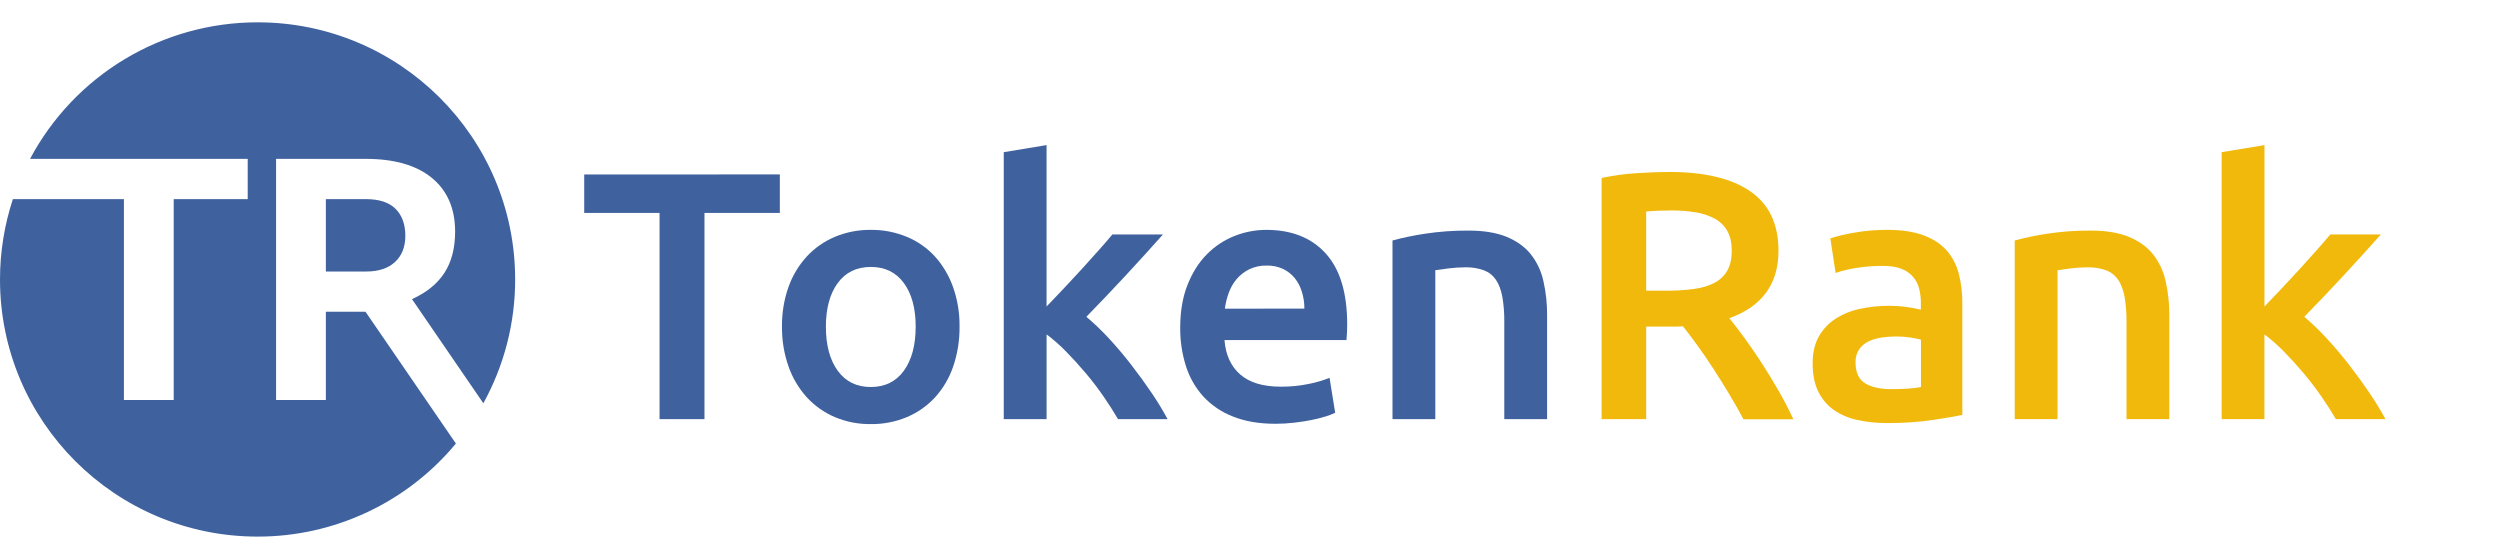 <svg width="224" height="50" viewBox="0 0 224 50" fill="none" xmlns="http://www.w3.org/2000/svg">
    <path d="M32.75 27.934H29.196V35.841H24.736V14.235H32.779C35.337 14.235 37.309 14.804 38.697 15.942C40.084 17.08 40.778 18.686 40.778 20.761C40.778 22.235 40.458 23.464 39.819 24.449C39.179 25.434 38.211 26.218 36.913 26.802L43.308 36.133C45.183 32.734 46.163 28.916 46.158 25.036C46.158 12.316 35.825 2 23.079 2C18.888 1.999 14.776 3.137 11.184 5.293C7.593 7.448 4.657 10.54 2.692 14.235H22.194V17.841H15.564V35.841H11.103V17.841H1.154C0.39 20.165 -0 22.595 5.38145e-08 25.04C5.38145e-08 37.764 10.333 48.08 23.079 48.08C26.473 48.083 29.826 47.337 32.898 45.896C35.97 44.454 38.685 42.353 40.848 39.741L32.75 27.934Z" fill="#3F629F"/>
    <path d="M29.196 17.841V24.328H32.794C33.914 24.328 34.781 24.043 35.396 23.474C36.011 22.904 36.318 22.12 36.318 21.122C36.318 20.103 36.028 19.301 35.448 18.717C34.868 18.133 33.978 17.841 32.779 17.841H29.196Z" fill="#3F629F"/>
    <path d="M69.874 15.629V19.077H63.121V37.556H59.096V19.078H52.346V15.63L69.874 15.629Z" fill="#3F629F"/>
    <path d="M85.975 29.266C85.99 30.481 85.797 31.691 85.405 32.841C85.059 33.859 84.509 34.796 83.788 35.595C83.085 36.358 82.225 36.963 81.268 37.368C80.241 37.798 79.136 38.013 78.022 37.999C76.912 38.014 75.811 37.798 74.789 37.367C73.838 36.959 72.985 36.355 72.285 35.594C71.564 34.793 71.009 33.857 70.653 32.84C70.25 31.692 70.051 30.482 70.066 29.265C70.049 28.053 70.248 26.849 70.651 25.707C71.011 24.693 71.571 23.762 72.299 22.969C73.004 22.211 73.863 21.613 74.819 21.214C75.834 20.794 76.924 20.583 78.022 20.596C79.125 20.585 80.219 20.795 81.239 21.214C82.197 21.608 83.058 22.207 83.759 22.969C84.477 23.766 85.031 24.696 85.389 25.707C85.793 26.849 85.991 28.054 85.975 29.266ZM82.045 29.266C82.045 27.624 81.691 26.321 80.983 25.358C80.275 24.395 79.289 23.915 78.023 23.919C76.755 23.919 75.768 24.398 75.063 25.358C74.358 26.317 74.004 27.62 74 29.266C74 30.932 74.355 32.251 75.063 33.222C75.771 34.192 76.758 34.677 78.023 34.676C79.291 34.676 80.278 34.191 80.983 33.222C81.688 32.252 82.042 30.933 82.045 29.266Z" fill="#3F629F"/>
    <path d="M93.772 27.463C94.257 26.957 94.775 26.414 95.325 25.833C95.874 25.253 96.413 24.673 96.941 24.094C97.467 23.513 97.969 22.955 98.447 22.419C98.924 21.883 99.331 21.414 99.667 21.011H104.199C103.146 22.193 102.034 23.417 100.863 24.682C99.691 25.947 98.516 27.18 97.337 28.384C98.042 28.978 98.709 29.617 99.335 30.294C100.03 31.044 100.704 31.841 101.358 32.684C102.012 33.527 102.624 34.371 103.193 35.215C103.708 35.97 104.183 36.751 104.616 37.556H100.176C99.795 36.903 99.357 36.218 98.861 35.499C98.365 34.781 97.832 34.085 97.262 33.411C96.691 32.737 96.11 32.099 95.519 31.497C94.978 30.942 94.395 30.428 93.775 29.962V37.556H89.936V13.635L93.772 13V27.463Z" fill="#3F629F"/>
    <path d="M105.747 29.361C105.747 27.905 105.964 26.629 106.398 25.532C106.831 24.436 107.407 23.523 108.124 22.796C108.824 22.08 109.666 21.519 110.597 21.15C111.504 20.785 112.472 20.598 113.45 20.596C115.732 20.596 117.512 21.303 118.79 22.716C120.067 24.129 120.706 26.239 120.708 29.045C120.708 29.256 120.702 29.493 120.692 29.756C120.682 30.019 120.665 30.258 120.644 30.468H109.713C109.819 31.797 110.289 32.826 111.124 33.553C111.959 34.281 113.168 34.645 114.753 34.645C115.61 34.653 116.466 34.568 117.305 34.392C117.927 34.268 118.537 34.088 119.127 33.854L119.634 36.986C119.353 37.12 119.061 37.23 118.762 37.318C118.345 37.446 117.922 37.552 117.494 37.636C117.02 37.73 116.507 37.809 115.957 37.873C115.4 37.938 114.84 37.971 114.279 37.971C112.821 37.971 111.553 37.755 110.476 37.322C109.461 36.934 108.549 36.317 107.812 35.52C107.105 34.734 106.575 33.806 106.258 32.799C105.908 31.687 105.736 30.527 105.747 29.361ZM116.872 27.652C116.875 27.143 116.8 26.637 116.65 26.15C116.518 25.702 116.3 25.284 116.009 24.919C115.725 24.571 115.368 24.29 114.963 24.096C114.501 23.885 113.997 23.782 113.489 23.795C112.952 23.783 112.42 23.897 111.936 24.128C111.506 24.338 111.123 24.634 110.811 24.997C110.501 25.362 110.259 25.781 110.098 26.232C109.929 26.692 109.813 27.169 109.749 27.655L116.872 27.652Z" fill="#3F629F"/>
    <path d="M124.768 21.546C125.717 21.291 126.68 21.09 127.653 20.945C128.953 20.746 130.267 20.651 131.583 20.66C132.936 20.66 134.066 20.845 134.975 21.214C135.883 21.584 136.607 22.101 137.146 22.764C137.704 23.469 138.094 24.291 138.286 25.169C138.517 26.181 138.628 27.217 138.62 28.254V37.556H134.784V28.859C134.795 28.1 134.737 27.342 134.61 26.594C134.493 25.972 134.303 25.465 134.039 25.075C133.777 24.686 133.401 24.388 132.962 24.221C132.429 24.028 131.864 23.937 131.297 23.952C130.789 23.954 130.281 23.987 129.777 24.05C129.251 24.116 128.86 24.169 128.604 24.209V37.556H124.768V21.546Z" fill="#3F629F"/>
    <path d="M149.558 15.407C152.727 15.407 155.152 15.987 156.832 17.148C158.512 18.308 159.352 20.081 159.352 22.467C159.352 25.442 157.883 27.457 154.946 28.511C155.347 28.996 155.801 29.587 156.309 30.284C156.817 30.982 157.334 31.737 157.862 32.55C158.388 33.363 158.895 34.196 159.383 35.05C159.871 35.904 160.305 36.742 160.683 37.565H156.214C155.812 36.805 155.379 36.041 154.914 35.272C154.45 34.503 153.98 33.751 153.504 33.016C153.03 32.288 152.56 31.603 152.094 30.959C151.629 30.316 151.196 29.741 150.795 29.234C150.499 29.256 150.245 29.266 150.034 29.266H147.498V37.556H143.505V15.945C144.529 15.727 145.567 15.585 146.611 15.518C147.707 15.445 148.689 15.408 149.558 15.407ZM149.843 18.855C148.998 18.855 148.216 18.888 147.497 18.953V26.046H149.241C150.099 26.053 150.956 26 151.806 25.888C152.546 25.782 153.164 25.592 153.66 25.318C154.135 25.065 154.526 24.681 154.785 24.211C155.039 23.747 155.166 23.156 155.166 22.438C155.166 21.763 155.039 21.194 154.785 20.729C154.532 20.265 154.153 19.881 153.692 19.621C153.165 19.329 152.592 19.131 151.997 19.036C151.284 18.914 150.562 18.853 149.839 18.856L149.843 18.855Z" fill="#F0B90B"/>
    <path d="M169.109 20.596C170.376 20.596 171.444 20.755 172.311 21.071C173.178 21.388 173.868 21.831 174.383 22.4C174.912 22.992 175.292 23.701 175.492 24.469C175.721 25.341 175.833 26.24 175.824 27.142V37.177C175.232 37.303 174.34 37.456 173.146 37.636C171.806 37.825 170.454 37.914 169.101 37.905C168.185 37.913 167.27 37.817 166.376 37.62C165.618 37.459 164.901 37.147 164.268 36.702C163.683 36.276 163.215 35.71 162.905 35.057C162.577 34.382 162.412 33.548 162.412 32.557C162.412 31.609 162.597 30.807 162.967 30.152C163.33 29.505 163.847 28.956 164.472 28.555C165.146 28.127 165.892 27.827 166.675 27.668C167.534 27.487 168.411 27.396 169.289 27.399C169.734 27.401 170.179 27.427 170.62 27.479C171.122 27.538 171.62 27.628 172.11 27.748V27.114C172.112 26.688 172.059 26.262 171.952 25.849C171.851 25.457 171.661 25.095 171.397 24.789C171.112 24.469 170.753 24.225 170.351 24.078C169.918 23.908 169.374 23.824 168.719 23.824C167.902 23.819 167.086 23.882 166.279 24.014C165.665 24.109 165.061 24.257 164.472 24.457L163.997 21.356C164.691 21.137 165.401 20.967 166.12 20.85C167.107 20.676 168.107 20.591 169.109 20.596ZM169.427 34.868C170.611 34.868 171.509 34.804 172.12 34.678V30.435C171.818 30.353 171.511 30.289 171.201 30.245C170.76 30.178 170.315 30.145 169.87 30.146C169.44 30.148 169.012 30.181 168.587 30.245C168.181 30.3 167.785 30.418 167.415 30.594C167.077 30.753 166.787 30.998 166.575 31.305C166.352 31.648 166.241 32.052 166.257 32.46C166.257 33.368 166.543 33.995 167.114 34.343C167.685 34.69 168.456 34.865 169.427 34.868Z" fill="#F0B90B"/>
    <path d="M180.519 21.546C181.468 21.291 182.431 21.09 183.403 20.945C184.704 20.746 186.018 20.651 187.333 20.66C188.686 20.66 189.817 20.845 190.725 21.214C191.632 21.584 192.356 22.101 192.895 22.764C193.453 23.469 193.843 24.291 194.036 25.169C194.266 26.181 194.378 27.217 194.369 28.254V37.556H190.535V28.859C190.545 28.1 190.487 27.342 190.361 26.594C190.244 25.972 190.054 25.465 189.79 25.075C189.528 24.686 189.151 24.388 188.713 24.221C188.18 24.028 187.615 23.937 187.048 23.952C186.539 23.954 186.031 23.987 185.527 24.05C185 24.116 184.61 24.169 184.354 24.209V37.556H180.519V21.546Z" fill="#F0B90B"/>
    <path d="M202.896 27.463C203.381 26.957 203.899 26.414 204.449 25.833C204.999 25.253 205.538 24.673 206.065 24.094C206.591 23.513 207.093 22.955 207.571 22.419C208.048 21.883 208.455 21.414 208.79 21.011H213.323C212.271 22.193 211.159 23.417 209.987 24.682C208.816 25.947 207.641 27.18 206.462 28.384C207.165 28.98 207.83 29.619 208.454 30.297C209.149 31.047 209.824 31.844 210.478 32.687C211.131 33.53 211.743 34.373 212.312 35.215C212.827 35.97 213.302 36.751 213.735 37.556H209.295C208.915 36.903 208.477 36.218 207.979 35.499C207.482 34.781 206.949 34.085 206.379 33.411C205.809 32.737 205.228 32.099 204.636 31.497C204.096 30.942 203.513 30.428 202.893 29.962V37.556H199.06V13.635L202.896 13V27.463Z" fill="#F0B90B"/>
</svg>

